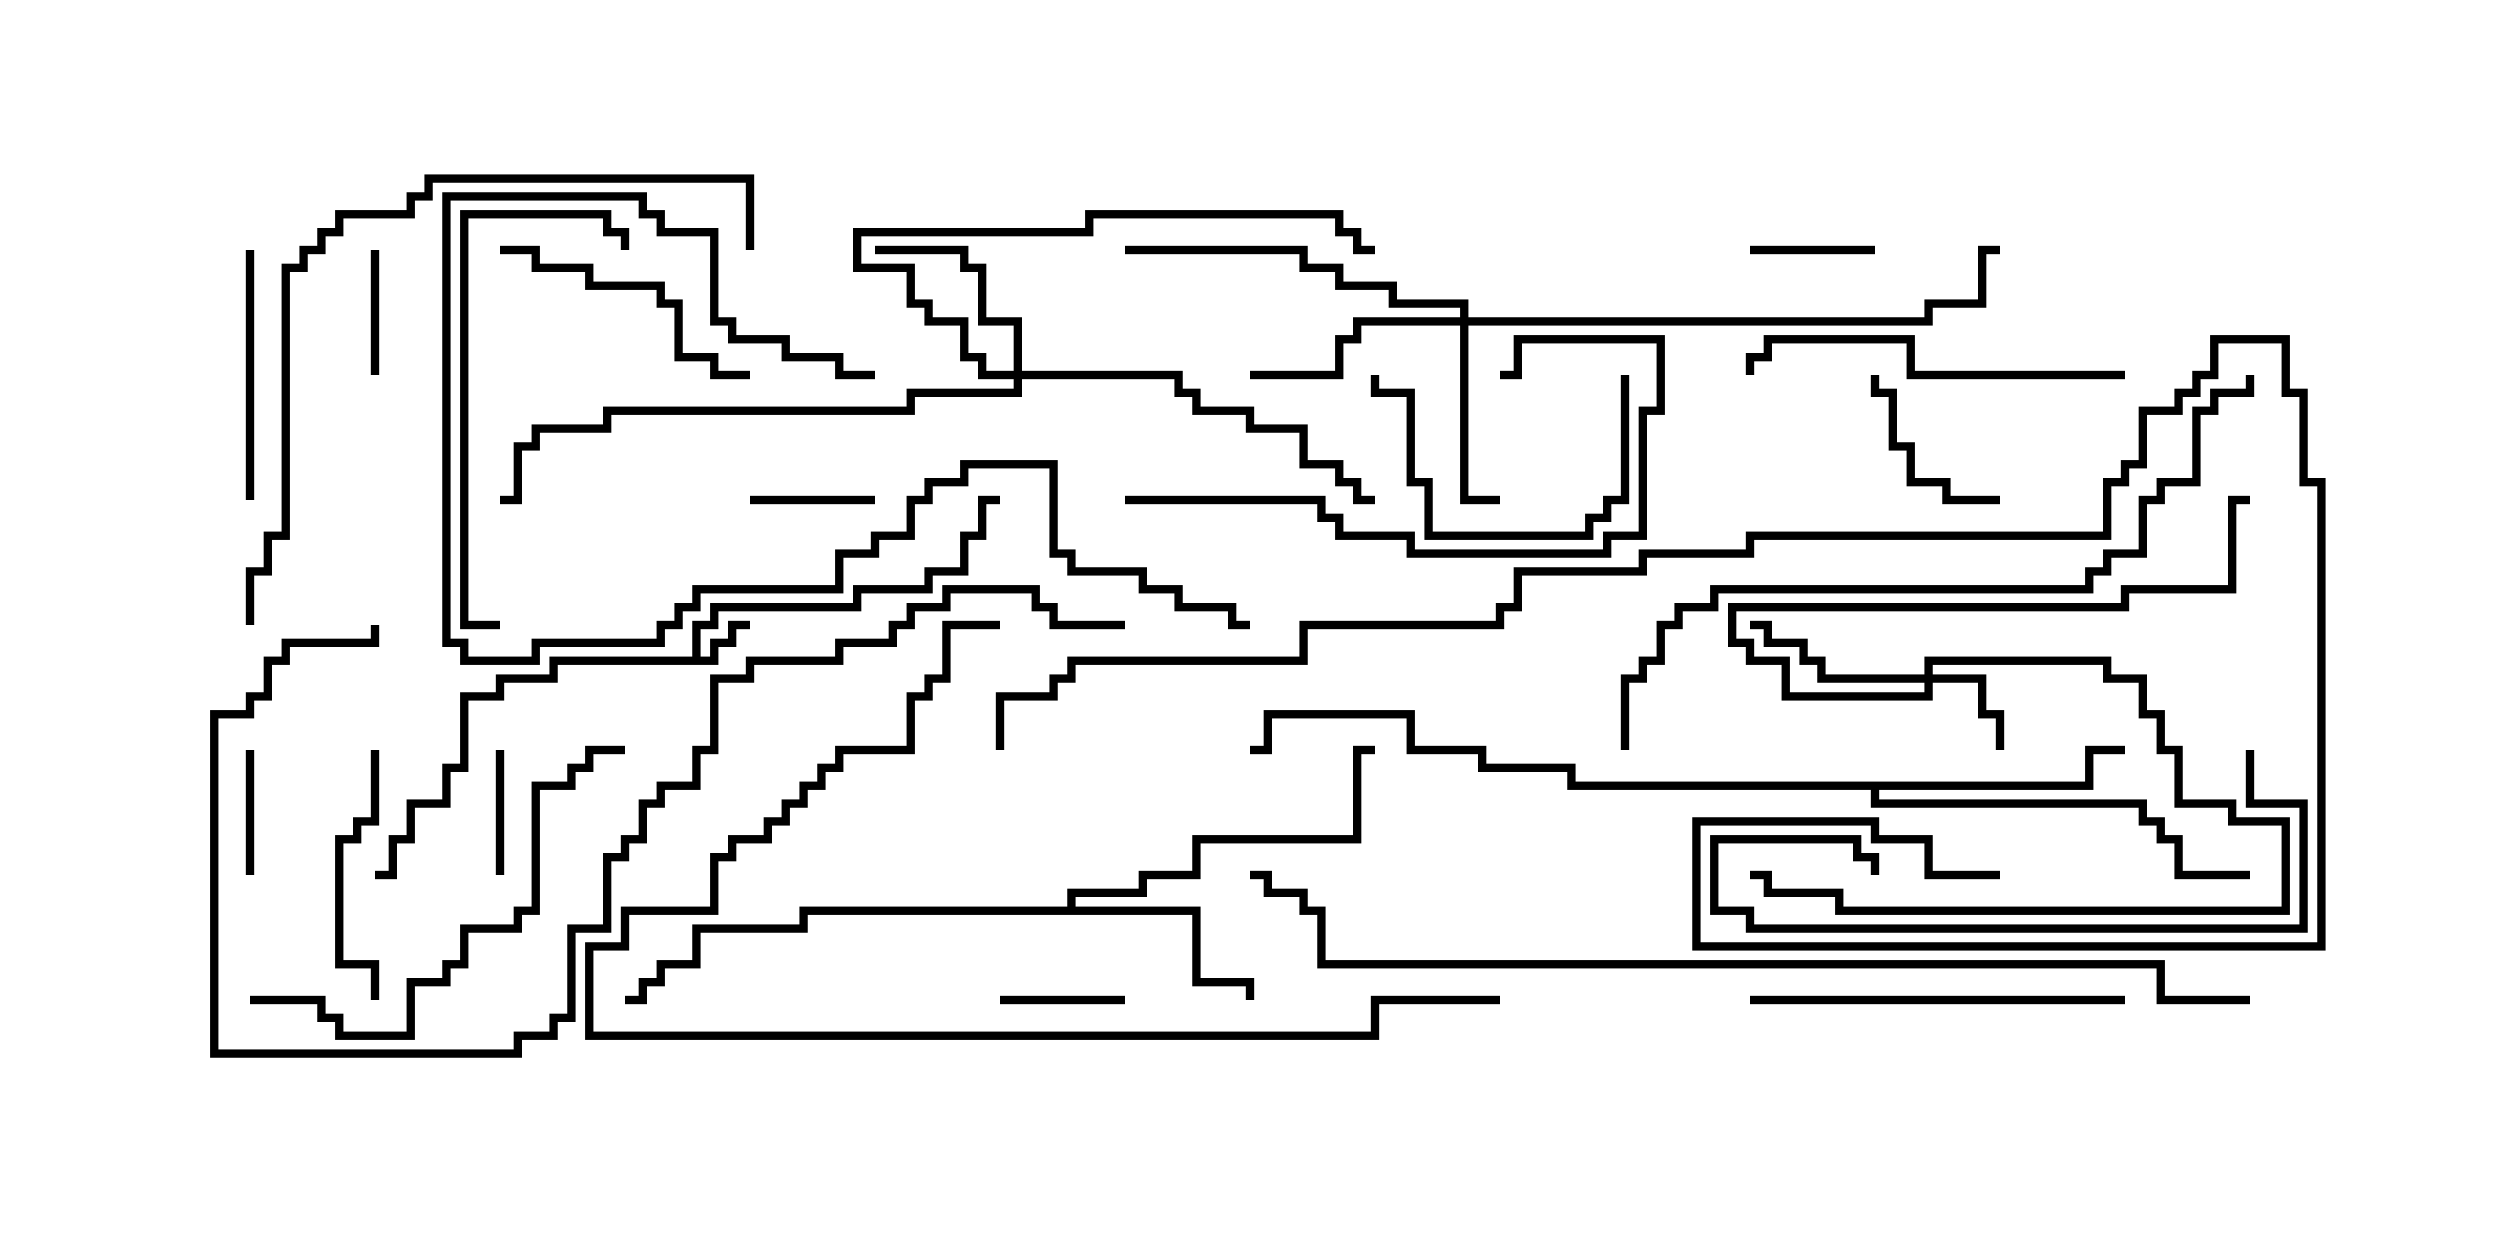 <svg version="1.1" width="30" height="15" xmlns="http://www.w3.org/2000/svg"><path d="M8.307,7.879L8.307,7.45L8.521,7.45L8.521,7.236L10.236,7.236L10.236,7.021L11.093,7.021L11.093,6.807L11.521,6.807L11.521,6.379L11.736,6.379L11.736,5.95L12,5.95L12,6.05L11.836,6.05L11.836,6.479L11.621,6.479L11.621,6.907L11.193,6.907L11.193,7.121L10.336,7.121L10.336,7.336L8.621,7.336L8.621,7.55L8.407,7.55L8.407,7.879L8.521,7.879L8.521,7.664L8.736,7.664L8.736,7.45L9,7.45L9,7.55L8.836,7.55L8.836,7.764L8.621,7.764L8.621,7.979L6.693,7.979L6.693,8.193L6.05,8.193L6.05,8.407L5.621,8.407L5.621,9.264L5.407,9.264L5.407,9.693L4.979,9.693L4.979,10.121L4.764,10.121L4.764,10.55L4.5,10.55L4.5,10.45L4.664,10.45L4.664,10.021L4.879,10.021L4.879,9.593L5.307,9.593L5.307,9.164L5.521,9.164L5.521,8.307L5.95,8.307L5.95,8.093L6.593,8.093L6.593,7.879z" stroke="none"/><path d="M12.807,10.879L12.807,10.664L13.664,10.664L13.664,10.45L14.307,10.45L14.307,10.021L16.236,10.021L16.236,8.95L16.5,8.95L16.5,9.05L16.336,9.05L16.336,10.121L14.407,10.121L14.407,10.55L13.764,10.55L13.764,10.764L12.907,10.764L12.907,10.879L14.407,10.879L14.407,11.736L15.05,11.736L15.05,12L14.95,12L14.95,11.836L14.307,11.836L14.307,10.979L9.693,10.979L9.693,11.193L8.407,11.193L8.407,11.621L7.979,11.621L7.979,11.836L7.764,11.836L7.764,12.05L7.5,12.05L7.5,11.95L7.664,11.95L7.664,11.736L7.879,11.736L7.879,11.521L8.307,11.521L8.307,11.093L9.593,11.093L9.593,10.879z" stroke="none"/><path d="M25.021,9.379L25.021,8.95L25.5,8.95L25.5,9.05L25.121,9.05L25.121,9.479L22.55,9.479L22.55,9.593L25.764,9.593L25.764,9.807L25.979,9.807L25.979,10.021L26.193,10.021L26.193,10.45L27,10.45L27,10.55L26.093,10.55L26.093,10.121L25.879,10.121L25.879,9.907L25.664,9.907L25.664,9.693L22.45,9.693L22.45,9.479L18.807,9.479L18.807,9.264L17.736,9.264L17.736,9.05L16.879,9.05L16.879,8.621L15.264,8.621L15.264,9.05L15,9.05L15,8.95L15.164,8.95L15.164,8.521L16.979,8.521L16.979,8.95L17.836,8.95L17.836,9.164L18.907,9.164L18.907,9.379z" stroke="none"/><path d="M23.093,8.093L23.093,7.879L25.336,7.879L25.336,8.093L25.764,8.093L25.764,8.521L25.979,8.521L25.979,8.95L26.193,8.95L26.193,9.593L26.836,9.593L26.836,9.807L27.479,9.807L27.479,10.979L22.021,10.979L22.021,10.764L21.164,10.764L21.164,10.55L21,10.55L21,10.45L21.264,10.45L21.264,10.664L22.121,10.664L22.121,10.879L27.379,10.879L27.379,9.907L26.736,9.907L26.736,9.693L26.093,9.693L26.093,9.05L25.879,9.05L25.879,8.621L25.664,8.621L25.664,8.193L25.236,8.193L25.236,7.979L23.193,7.979L23.193,8.093L23.836,8.093L23.836,8.521L24.05,8.521L24.05,9L23.95,9L23.95,8.621L23.736,8.621L23.736,8.193L23.193,8.193L23.193,8.407L21.379,8.407L21.379,7.979L20.95,7.979L20.95,7.764L20.736,7.764L20.736,7.236L25.45,7.236L25.45,7.021L26.736,7.021L26.736,5.95L27,5.95L27,6.05L26.836,6.05L26.836,7.121L25.55,7.121L25.55,7.336L20.836,7.336L20.836,7.664L21.05,7.664L21.05,7.879L21.479,7.879L21.479,8.307L23.093,8.307L23.093,8.193L21.807,8.193L21.807,7.979L21.593,7.979L21.593,7.764L21.164,7.764L21.164,7.55L21,7.55L21,7.45L21.264,7.45L21.264,7.664L21.693,7.664L21.693,7.879L21.907,7.879L21.907,8.093z" stroke="none"/><path d="M17.521,3.807L17.521,3.693L16.664,3.693L16.664,3.479L16.021,3.479L16.021,3.264L15.593,3.264L15.593,3.05L13.5,3.05L13.5,2.95L15.693,2.95L15.693,3.164L16.121,3.164L16.121,3.379L16.764,3.379L16.764,3.593L17.621,3.593L17.621,3.807L23.093,3.807L23.093,3.593L23.736,3.593L23.736,2.95L24,2.95L24,3.05L23.836,3.05L23.836,3.693L23.193,3.693L23.193,3.907L17.621,3.907L17.621,5.95L18,5.95L18,6.05L17.521,6.05L17.521,3.907L16.336,3.907L16.336,4.121L16.121,4.121L16.121,4.55L15,4.55L15,4.45L16.021,4.45L16.021,4.021L16.236,4.021L16.236,3.807z" stroke="none"/><path d="M12.164,4.45L12.164,3.907L11.736,3.907L11.736,3.264L11.521,3.264L11.521,3.05L10.5,3.05L10.5,2.95L11.621,2.95L11.621,3.164L11.836,3.164L11.836,3.807L12.264,3.807L12.264,4.45L14.193,4.45L14.193,4.664L14.407,4.664L14.407,4.879L15.05,4.879L15.05,5.093L15.693,5.093L15.693,5.521L16.121,5.521L16.121,5.736L16.336,5.736L16.336,5.95L16.5,5.95L16.5,6.05L16.236,6.05L16.236,5.836L16.021,5.836L16.021,5.621L15.593,5.621L15.593,5.193L14.95,5.193L14.95,4.979L14.307,4.979L14.307,4.764L14.093,4.764L14.093,4.55L12.264,4.55L12.264,4.764L10.979,4.764L10.979,4.979L7.336,4.979L7.336,5.193L6.479,5.193L6.479,5.407L6.264,5.407L6.264,6.05L6,6.05L6,5.95L6.164,5.95L6.164,5.307L6.379,5.307L6.379,5.093L7.236,5.093L7.236,4.879L10.879,4.879L10.879,4.664L12.164,4.664L12.164,4.55L11.736,4.55L11.736,4.336L11.521,4.336L11.521,3.907L11.093,3.907L11.093,3.693L10.879,3.693L10.879,3.264L10.236,3.264L10.236,2.736L13.021,2.736L13.021,2.521L16.121,2.521L16.121,2.736L16.336,2.736L16.336,2.95L16.5,2.95L16.5,3.05L16.236,3.05L16.236,2.836L16.021,2.836L16.021,2.621L13.121,2.621L13.121,2.836L10.336,2.836L10.336,3.164L10.979,3.164L10.979,3.593L11.193,3.593L11.193,3.807L11.621,3.807L11.621,4.236L11.836,4.236L11.836,4.45z" stroke="none"/><path d="M2.95,9L3.05,9L3.05,10.5L2.95,10.5z" stroke="none"/><path d="M4.45,3L4.55,3L4.55,4.5L4.45,4.5z" stroke="none"/><path d="M9,6.05L9,5.95L10.5,5.95L10.5,6.05z" stroke="none"/><path d="M22.5,2.95L22.5,3.05L21,3.05L21,2.95z" stroke="none"/><path d="M5.95,9L6.05,9L6.05,10.5L5.95,10.5z" stroke="none"/><path d="M12,12.05L12,11.95L13.5,11.95L13.5,12.05z" stroke="none"/><path d="M24,5.95L24,6.05L23.307,6.05L23.307,5.836L22.879,5.836L22.879,5.407L22.664,5.407L22.664,4.764L22.45,4.764L22.45,4.5L22.55,4.5L22.55,4.664L22.764,4.664L22.764,5.307L22.979,5.307L22.979,5.736L23.407,5.736L23.407,5.95z" stroke="none"/><path d="M2.95,3L3.05,3L3.05,6L2.95,6z" stroke="none"/><path d="M4.45,9L4.55,9L4.55,9.907L4.336,9.907L4.336,10.121L4.121,10.121L4.121,11.521L4.55,11.521L4.55,12L4.45,12L4.45,11.621L4.021,11.621L4.021,10.021L4.236,10.021L4.236,9.807L4.45,9.807z" stroke="none"/><path d="M19.45,4.5L19.55,4.5L19.55,6.05L19.336,6.05L19.336,6.264L19.121,6.264L19.121,6.479L17.093,6.479L17.093,5.836L16.879,5.836L16.879,4.764L16.45,4.764L16.45,4.5L16.55,4.5L16.55,4.664L16.979,4.664L16.979,5.736L17.193,5.736L17.193,6.379L19.021,6.379L19.021,6.164L19.236,6.164L19.236,5.95L19.45,5.95z" stroke="none"/><path d="M6,3.05L6,2.95L6.479,2.95L6.479,3.164L7.121,3.164L7.121,3.379L7.979,3.379L7.979,3.593L8.193,3.593L8.193,4.236L8.621,4.236L8.621,4.45L9,4.45L9,4.55L8.521,4.55L8.521,4.336L8.093,4.336L8.093,3.693L7.879,3.693L7.879,3.479L7.021,3.479L7.021,3.264L6.379,3.264L6.379,3.05z" stroke="none"/><path d="M25.5,4.45L25.5,4.55L22.879,4.55L22.879,4.121L21.264,4.121L21.264,4.336L21.05,4.336L21.05,4.5L20.95,4.5L20.95,4.236L21.164,4.236L21.164,4.021L22.979,4.021L22.979,4.45z" stroke="none"/><path d="M25.5,11.95L25.5,12.05L21,12.05L21,11.95z" stroke="none"/><path d="M26.95,9L27.05,9L27.05,9.593L27.693,9.593L27.693,11.193L20.95,11.193L20.95,10.979L20.521,10.979L20.521,10.021L22.336,10.021L22.336,10.236L22.55,10.236L22.55,10.5L22.45,10.5L22.45,10.336L22.236,10.336L22.236,10.121L20.621,10.121L20.621,10.879L21.05,10.879L21.05,11.093L27.593,11.093L27.593,9.693L26.95,9.693z" stroke="none"/><path d="M6,7.45L6,7.55L5.521,7.55L5.521,2.521L7.336,2.521L7.336,2.736L7.55,2.736L7.55,3L7.45,3L7.45,2.836L7.236,2.836L7.236,2.621L5.621,2.621L5.621,7.45z" stroke="none"/><path d="M13.5,6.05L13.5,5.95L15.907,5.95L15.907,6.164L16.121,6.164L16.121,6.379L16.979,6.379L16.979,6.593L19.236,6.593L19.236,6.379L19.664,6.379L19.664,4.879L19.879,4.879L19.879,4.121L18.264,4.121L18.264,4.55L18,4.55L18,4.45L18.164,4.45L18.164,4.021L19.979,4.021L19.979,4.979L19.764,4.979L19.764,6.479L19.336,6.479L19.336,6.693L16.879,6.693L16.879,6.479L16.021,6.479L16.021,6.264L15.807,6.264L15.807,6.05z" stroke="none"/><path d="M10.5,4.45L10.5,4.55L10.021,4.55L10.021,4.336L9.379,4.336L9.379,4.121L8.736,4.121L8.736,3.907L8.521,3.907L8.521,2.836L7.879,2.836L7.879,2.621L7.664,2.621L7.664,2.407L5.407,2.407L5.407,7.664L5.621,7.664L5.621,7.879L6.379,7.879L6.379,7.664L7.879,7.664L7.879,7.45L8.093,7.45L8.093,7.236L8.307,7.236L8.307,7.021L10.021,7.021L10.021,6.593L10.45,6.593L10.45,6.379L10.879,6.379L10.879,5.95L11.093,5.95L11.093,5.736L11.521,5.736L11.521,5.521L12.693,5.521L12.693,6.593L12.907,6.593L12.907,6.807L13.764,6.807L13.764,7.021L14.193,7.021L14.193,7.236L14.836,7.236L14.836,7.45L15,7.45L15,7.55L14.736,7.55L14.736,7.336L14.093,7.336L14.093,7.121L13.664,7.121L13.664,6.907L12.807,6.907L12.807,6.693L12.593,6.693L12.593,5.621L11.621,5.621L11.621,5.836L11.193,5.836L11.193,6.05L10.979,6.05L10.979,6.479L10.55,6.479L10.55,6.693L10.121,6.693L10.121,7.121L8.407,7.121L8.407,7.336L8.193,7.336L8.193,7.55L7.979,7.55L7.979,7.764L6.479,7.764L6.479,7.979L5.521,7.979L5.521,7.764L5.307,7.764L5.307,2.307L7.764,2.307L7.764,2.521L7.979,2.521L7.979,2.736L8.621,2.736L8.621,3.807L8.836,3.807L8.836,4.021L9.479,4.021L9.479,4.236L10.121,4.236L10.121,4.45z" stroke="none"/><path d="M3,12.05L3,11.95L3.907,11.95L3.907,12.164L4.121,12.164L4.121,12.379L4.879,12.379L4.879,11.736L5.307,11.736L5.307,11.521L5.521,11.521L5.521,11.093L6.164,11.093L6.164,10.879L6.379,10.879L6.379,9.379L6.807,9.379L6.807,9.164L7.021,9.164L7.021,8.95L7.5,8.95L7.5,9.05L7.121,9.05L7.121,9.264L6.907,9.264L6.907,9.479L6.479,9.479L6.479,10.979L6.264,10.979L6.264,11.193L5.621,11.193L5.621,11.621L5.407,11.621L5.407,11.836L4.979,11.836L4.979,12.479L4.021,12.479L4.021,12.264L3.807,12.264L3.807,12.05z" stroke="none"/><path d="M18,11.95L18,12.05L16.55,12.05L16.55,12.479L7.021,12.479L7.021,11.307L7.45,11.307L7.45,10.879L8.521,10.879L8.521,10.236L8.736,10.236L8.736,10.021L9.164,10.021L9.164,9.807L9.379,9.807L9.379,9.593L9.593,9.593L9.593,9.379L9.807,9.379L9.807,9.164L10.021,9.164L10.021,8.95L10.879,8.95L10.879,8.307L11.093,8.307L11.093,8.093L11.307,8.093L11.307,7.45L12,7.45L12,7.55L11.407,7.55L11.407,8.193L11.193,8.193L11.193,8.407L10.979,8.407L10.979,9.05L10.121,9.05L10.121,9.264L9.907,9.264L9.907,9.479L9.693,9.479L9.693,9.693L9.479,9.693L9.479,9.907L9.264,9.907L9.264,10.121L8.836,10.121L8.836,10.336L8.621,10.336L8.621,10.979L7.55,10.979L7.55,11.407L7.121,11.407L7.121,12.379L16.45,12.379L16.45,11.95z" stroke="none"/><path d="M3.05,7.5L2.95,7.5L2.95,6.807L3.164,6.807L3.164,6.379L3.379,6.379L3.379,3.164L3.593,3.164L3.593,2.95L3.807,2.95L3.807,2.736L4.021,2.736L4.021,2.521L4.879,2.521L4.879,2.307L5.093,2.307L5.093,2.093L9.05,2.093L9.05,3L8.95,3L8.95,2.193L5.193,2.193L5.193,2.407L4.979,2.407L4.979,2.621L4.121,2.621L4.121,2.836L3.907,2.836L3.907,3.05L3.693,3.05L3.693,3.264L3.479,3.264L3.479,6.479L3.264,6.479L3.264,6.907L3.05,6.907z" stroke="none"/><path d="M19.55,9L19.45,9L19.45,8.093L19.664,8.093L19.664,7.879L19.879,7.879L19.879,7.45L20.093,7.45L20.093,7.236L20.521,7.236L20.521,7.021L25.021,7.021L25.021,6.807L25.236,6.807L25.236,6.593L25.664,6.593L25.664,5.95L25.879,5.95L25.879,5.736L26.307,5.736L26.307,4.879L26.521,4.879L26.521,4.664L26.95,4.664L26.95,4.5L27.05,4.5L27.05,4.764L26.621,4.764L26.621,4.979L26.407,4.979L26.407,5.836L25.979,5.836L25.979,6.05L25.764,6.05L25.764,6.693L25.336,6.693L25.336,6.907L25.121,6.907L25.121,7.121L20.621,7.121L20.621,7.336L20.193,7.336L20.193,7.55L19.979,7.55L19.979,7.979L19.764,7.979L19.764,8.193L19.55,8.193z" stroke="none"/><path d="M13.5,7.45L13.5,7.55L12.593,7.55L12.593,7.336L12.379,7.336L12.379,7.121L11.407,7.121L11.407,7.336L10.979,7.336L10.979,7.55L10.764,7.55L10.764,7.764L10.121,7.764L10.121,7.979L9.05,7.979L9.05,8.193L8.621,8.193L8.621,9.05L8.407,9.05L8.407,9.479L7.979,9.479L7.979,9.693L7.764,9.693L7.764,10.121L7.55,10.121L7.55,10.336L7.336,10.336L7.336,11.193L6.907,11.193L6.907,12.264L6.693,12.264L6.693,12.479L6.264,12.479L6.264,12.693L2.521,12.693L2.521,8.521L2.95,8.521L2.95,8.307L3.164,8.307L3.164,7.879L3.379,7.879L3.379,7.664L4.45,7.664L4.45,7.5L4.55,7.5L4.55,7.764L3.479,7.764L3.479,7.979L3.264,7.979L3.264,8.407L3.05,8.407L3.05,8.621L2.621,8.621L2.621,12.593L6.164,12.593L6.164,12.379L6.593,12.379L6.593,12.164L6.807,12.164L6.807,11.093L7.236,11.093L7.236,10.236L7.45,10.236L7.45,10.021L7.664,10.021L7.664,9.593L7.879,9.593L7.879,9.379L8.307,9.379L8.307,8.95L8.521,8.95L8.521,8.093L8.95,8.093L8.95,7.879L10.021,7.879L10.021,7.664L10.664,7.664L10.664,7.45L10.879,7.45L10.879,7.236L11.307,7.236L11.307,7.021L12.479,7.021L12.479,7.236L12.693,7.236L12.693,7.45z" stroke="none"/><path d="M27,11.95L27,12.05L25.879,12.05L25.879,11.621L15.807,11.621L15.807,10.979L15.593,10.979L15.593,10.764L15.164,10.764L15.164,10.55L15,10.55L15,10.45L15.264,10.45L15.264,10.664L15.693,10.664L15.693,10.879L15.907,10.879L15.907,11.521L25.979,11.521L25.979,11.95z" stroke="none"/><path d="M24,10.45L24,10.55L23.093,10.55L23.093,10.121L22.45,10.121L22.45,9.907L20.407,9.907L20.407,11.307L27.807,11.307L27.807,5.836L27.593,5.836L27.593,4.764L27.379,4.764L27.379,4.121L26.621,4.121L26.621,4.55L26.407,4.55L26.407,4.764L26.193,4.764L26.193,4.979L25.764,4.979L25.764,5.621L25.55,5.621L25.55,5.836L25.336,5.836L25.336,6.479L21.05,6.479L21.05,6.693L19.764,6.693L19.764,6.907L18.264,6.907L18.264,7.336L18.05,7.336L18.05,7.55L15.693,7.55L15.693,7.979L12.907,7.979L12.907,8.193L12.693,8.193L12.693,8.407L12.05,8.407L12.05,9L11.95,9L11.95,8.307L12.593,8.307L12.593,8.093L12.807,8.093L12.807,7.879L15.593,7.879L15.593,7.45L17.95,7.45L17.95,7.236L18.164,7.236L18.164,6.807L19.664,6.807L19.664,6.593L20.95,6.593L20.95,6.379L25.236,6.379L25.236,5.736L25.45,5.736L25.45,5.521L25.664,5.521L25.664,4.879L26.093,4.879L26.093,4.664L26.307,4.664L26.307,4.45L26.521,4.45L26.521,4.021L27.479,4.021L27.479,4.664L27.693,4.664L27.693,5.736L27.907,5.736L27.907,11.407L20.307,11.407L20.307,9.807L22.55,9.807L22.55,10.021L23.193,10.021L23.193,10.45z" stroke="none"/></svg>